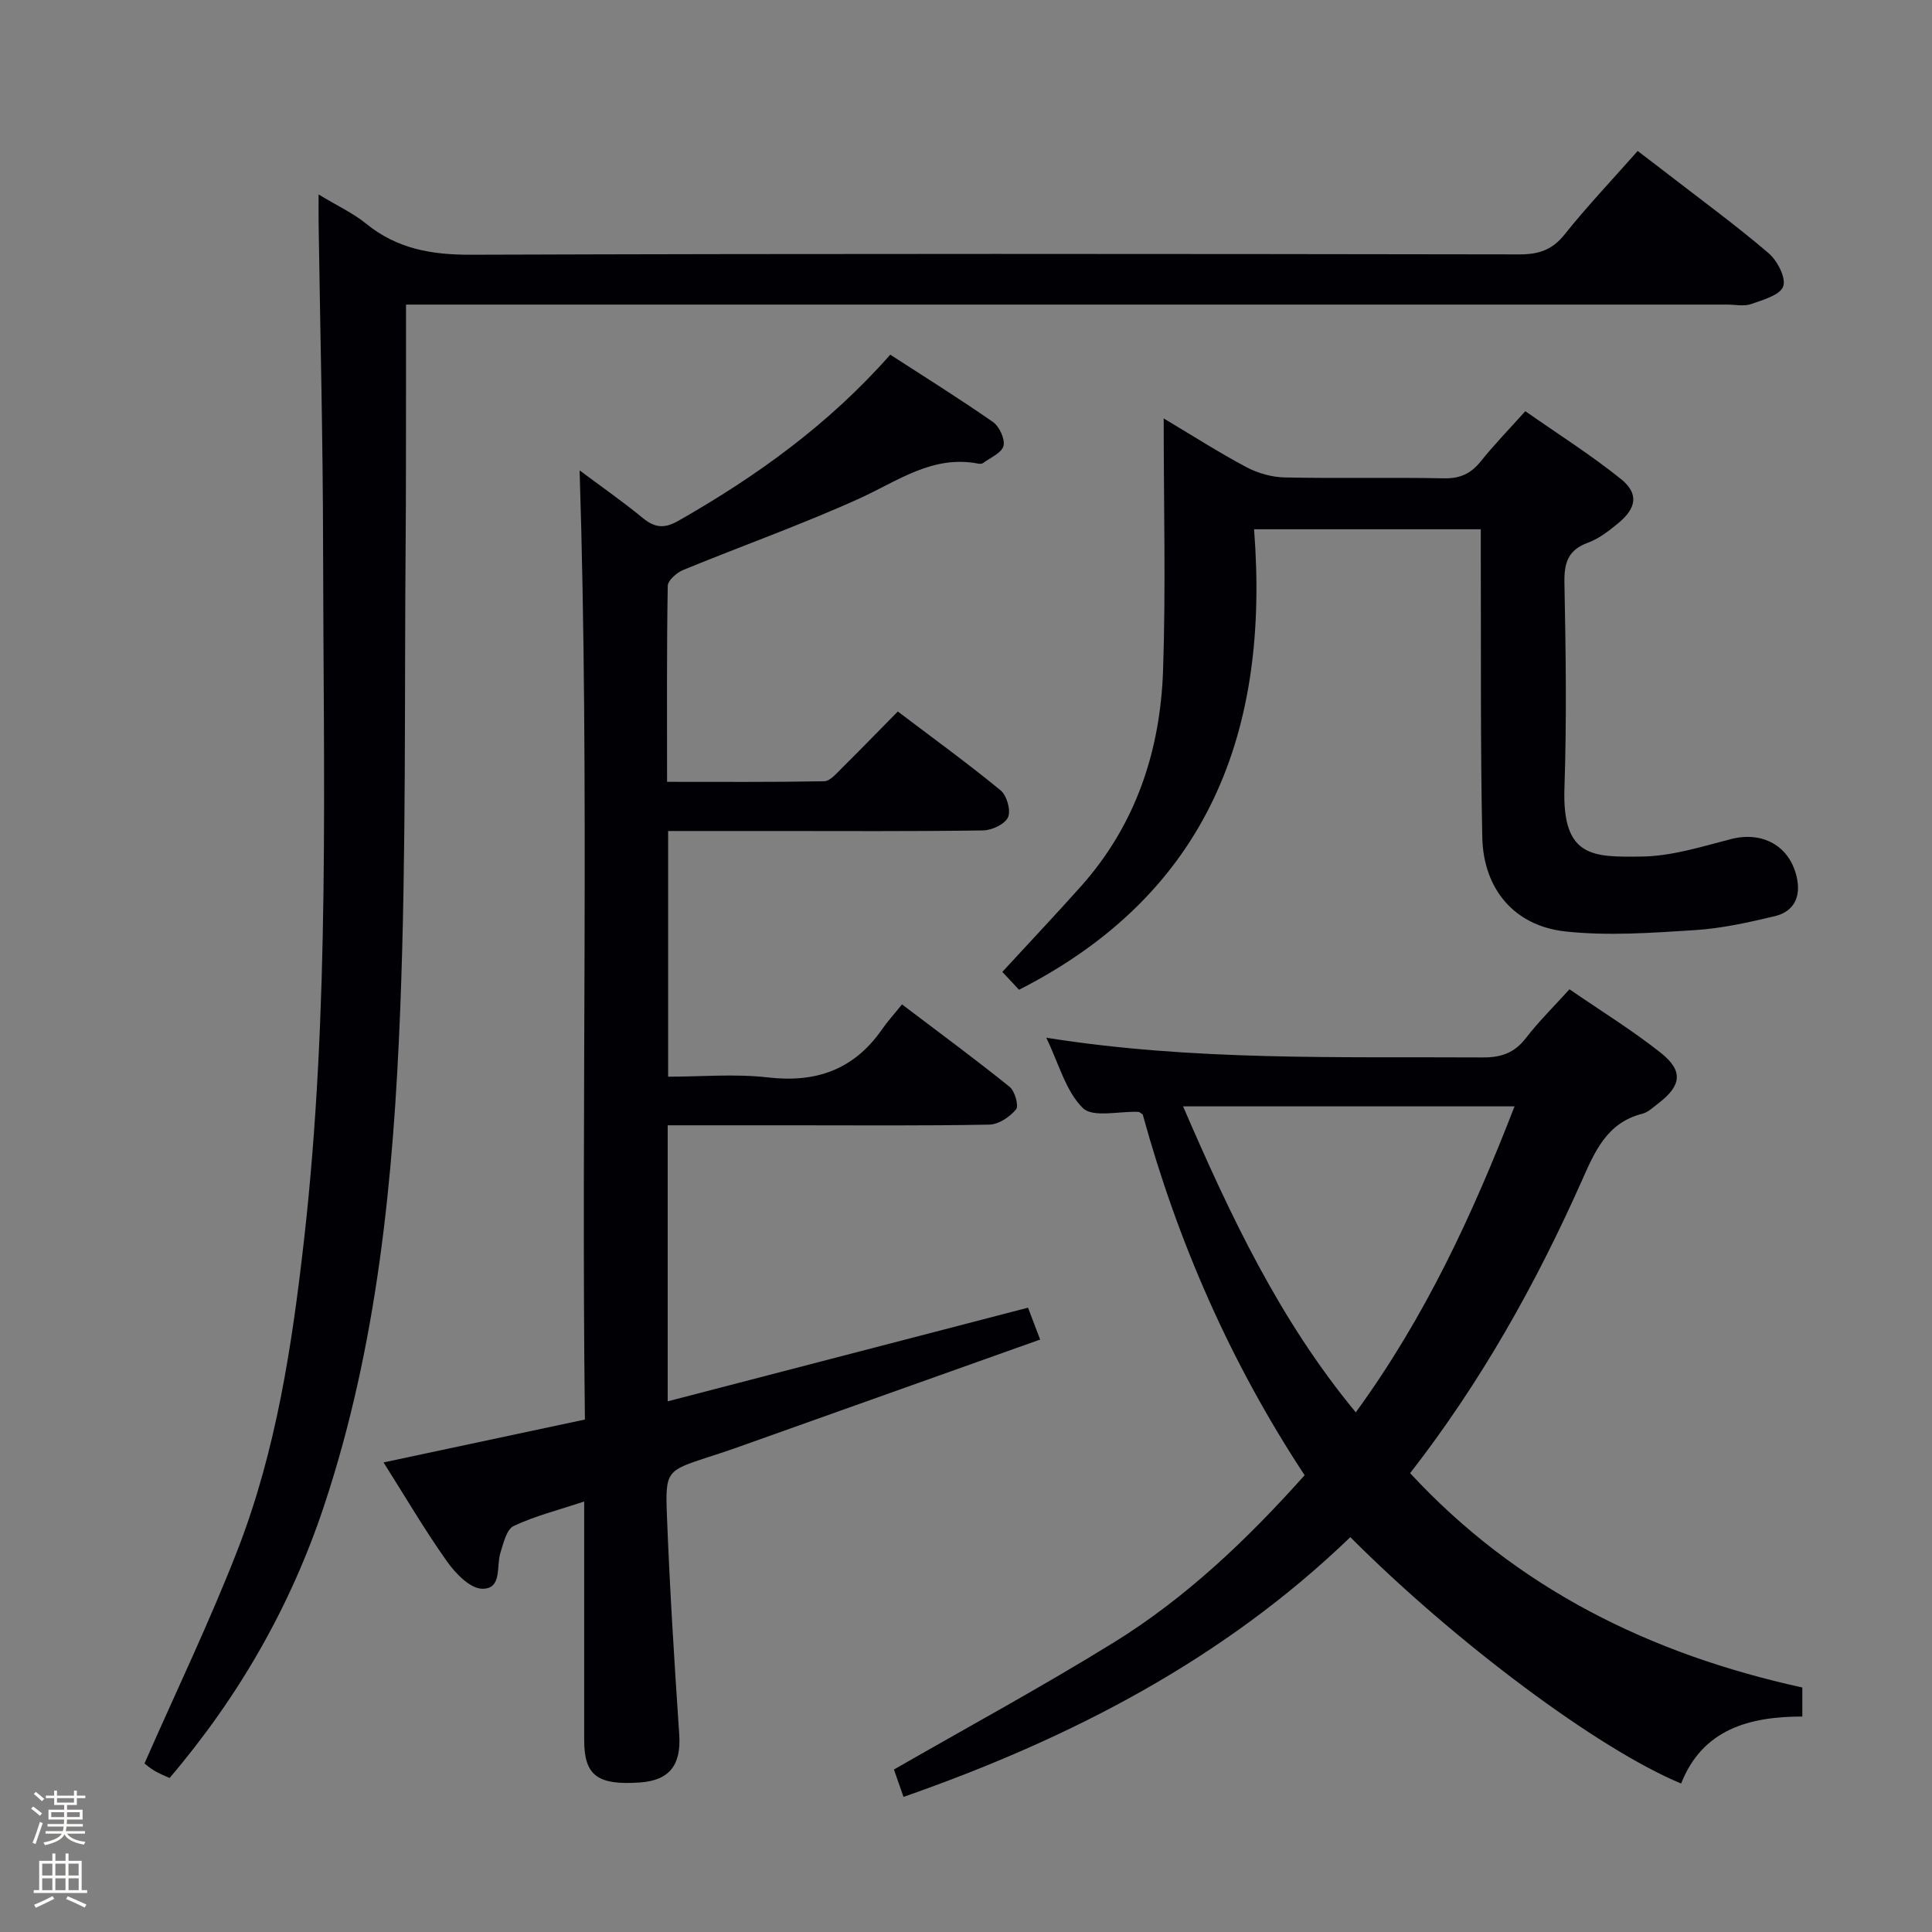 <svg enable-background="new 0 0 400 400" viewBox="0 0 400 400" xmlns="http://www.w3.org/2000/svg"><rect x="0" y="0" width="400" height="400" fill="#808080" stroke="none"/><path d="m6.44 374.46.42-.45c.65.47 1.27.95 1.85 1.44l-.45.49c-.65-.56-1.25-1.06-1.82-1.48m.93 7.33-.63-.26c.55-1.36 1.05-2.8 1.52-4.33.19.1.38.19.59.27-.46 1.29-.95 2.73-1.48 4.32m-.38-10.38.44-.42c.43.34 1.01.82 1.74 1.44l-.49.49c-.53-.51-1.09-1.01-1.69-1.51m2.5.35h1.72v-1.04h.59v1.04h3.52v-1.04h.59v1.04h1.75v.53h-1.75v1.42h-2.03v.97h3.22v2.03h-3.24c0 .35-.01.66-.03.93h3.32v.53h-3.37c-.03.27-.08.58-.15.94h3.96v.53h-3.71c.67.92 1.93 1.48 3.79 1.68-.13.24-.23.44-.29.59-2.13-.38-3.48-1.08-4.04-2.12-.43.97-1.77 1.72-4.03 2.23-.09-.19-.2-.37-.33-.55 2.1-.42 3.37-1.03 3.81-1.83h-3.36v-.53h3.58c.08-.29.13-.61.16-.94h-3.33v-.53h3.39c.02-.27.04-.58.04-.93h-3.23v-2.03h3.25v-.97h-2.07v-1.42h-1.73zm1.12 3.44v1h2.65c.01-.3.02-.44.01-.4v-.25-.35zm1.19-2h3.52v-.91h-3.52zm4.71 2h-2.63v.59c0 .15-.01.28-.01.4h2.64z" fill="#fcfbfa"/><path d="m13.56 383.74h.63v1.52h2.72v6.07h1.13v.6h-11.06v-.6h1.13v-6.07h2.73v-1.52h.63v1.52h2.1v-1.52zm-2.69 8.83.38.56c-1.24.63-2.53 1.25-3.85 1.85-.1-.21-.21-.42-.34-.63 1.36-.55 2.63-1.15 3.81-1.78m-2.13-4.27h2.1v-2.45h-2.1zm0 3.04h2.1v-2.46h-2.1zm2.72-3.04h2.1v-2.45h-2.1zm0 3.04h2.1v-2.46h-2.1zm6.07 3.6c-1.41-.71-2.7-1.3-3.86-1.78l.35-.56c1.45.62 2.75 1.19 3.88 1.72zm-1.25-9.09h-2.1v2.45h2.1zm-2.09 5.49h2.1v-2.46h-2.1z" fill="#fcfbfa"/><g fill="#010105"><path d="m185.88 147.31c7.39 5.59 14.5 10.75 21.28 16.32 1.29 1.06 2.17 4.15 1.55 5.56-.63 1.43-3.33 2.71-5.15 2.74-14.66.22-29.33.12-44 .12-6.97 0-13.94 0-21.23 0v50.87c6.84 0 13.84-.64 20.67.15 10.01 1.16 17.82-1.63 23.61-9.95 1.14-1.64 2.49-3.12 4.14-5.17 7.9 5.99 15.21 11.37 22.27 17.06 1.1.88 1.95 3.94 1.34 4.68-1.29 1.56-3.61 3.12-5.54 3.15-13.66.26-27.33.14-40.99.14-8.45 0-16.9 0-25.59 0v57.15c24.93-6.48 49.47-12.86 74.6-19.39.66 1.73 1.4 3.68 2.51 6.6-21.28 7.58-42.37 15.09-63.47 22.6-1.72.61-3.47 1.15-5.21 1.73-8.63 2.83-8.95 2.84-8.59 12.11.58 15.12 1.53 30.24 2.55 45.34.42 6.24-1.97 9.49-8.11 9.92-8.81.62-11.56-1.44-11.57-8.72-.01-14.5 0-29 0-43.5 0-1.78 0-3.57 0-5.95-5.29 1.76-10.15 2.98-14.6 5.07-1.47.69-2.11 3.54-2.74 5.53-.9 2.81.41 7.56-3.81 7.46-2.49-.06-5.49-3.16-7.24-5.63-4.58-6.46-8.59-13.31-13.15-20.52 14.22-3.03 27.74-5.91 41.69-8.88-.81-65.77.99-131.13-1.1-196.51 4.12 3.08 8.73 6.29 13.06 9.84 2.53 2.08 4.49 2.26 7.44.57 16.15-9.21 31.08-19.92 43.82-34.37 7.19 4.66 14.35 9.12 21.26 13.94 1.33.93 2.54 3.54 2.18 4.96-.37 1.45-2.72 2.42-4.24 3.55-.23.17-.66.17-.98.11-9.49-1.84-16.69 3.63-24.66 7.24-11.92 5.4-24.3 9.79-36.42 14.77-1.34.55-3.19 2.16-3.21 3.3-.23 13.31-.14 26.62-.14 40.57 11.01 0 21.77.08 32.53-.12 1.18-.02 2.45-1.52 3.48-2.54 3.85-3.82 7.66-7.74 11.76-11.9z"/><path d="m65.96 40.26c3.96 2.4 7.18 3.88 9.84 6.05 6.43 5.23 13.58 6.46 21.76 6.43 72.31-.25 144.63-.18 216.94-.07 3.98.01 6.82-.86 9.41-4.1 4.66-5.84 9.82-11.27 15.15-17.31 2.16 1.65 4.23 3.21 6.27 4.79 6.98 5.4 14.11 10.62 20.81 16.34 1.82 1.55 3.67 5.09 3.06 6.89s-4.19 2.81-6.64 3.67c-1.48.52-3.3.11-4.97.11-88.81 0-177.62 0-266.43 0-2.13 0-4.25 0-7.1 0 0 6.26.01 12.04 0 17.82-.02 10.16.01 20.33-.07 30.49-.28 32.64.15 65.31-1.14 97.9-1.38 34.7-4.71 69.32-15.79 102.59-6.9 20.71-17.58 39.37-31.95 56.26-1.09-.51-2.14-.91-3.08-1.47-.99-.59-1.88-1.35-2.12-1.54 6.56-14.93 13.54-29.42 19.34-44.37 7.96-20.56 11.23-42.26 13.7-64.07 5.41-47.78 4-95.75 3.94-143.67-.03-22.14-.6-44.28-.92-66.42-.03-1.78-.01-3.56-.01-6.32z"/><path d="m373.15 349.38v6.01c-11.03 0-20.68 2.67-25.09 13.87-17.12-7.1-46.74-29.21-68.49-51.01-26.3 25.36-57.93 41.69-92.51 53.78-.72-2.05-1.4-4.01-1.98-5.67 15.37-8.83 30.7-17.15 45.51-26.3 14.95-9.24 27.62-21.32 39.52-34.63-15.27-23.18-26.23-48.16-33.52-74.69-.36-.22-.64-.53-.92-.54-3.94-.17-9.41 1.25-11.48-.79-3.54-3.49-4.94-9.13-7.57-14.56 30.5 4.84 60.46 3.91 90.39 4.08 3.84.02 6.56-.96 8.92-4.02 2.62-3.4 5.72-6.45 9.01-10.09 6.42 4.42 12.94 8.43 18.9 13.15 4.72 3.74 4.29 6.81-.47 10.44-1.06.81-2.11 1.86-3.32 2.17-7.43 1.88-9.89 7.9-12.64 14.08-9.5 21.32-20.86 41.58-35.46 60.34 22.12 23.89 49.67 37.46 81.2 44.38zm-128.21-120.32c9.78 22.61 19.95 44.24 35.76 63.35 14.4-19.76 24.19-40.96 32.87-63.35-23.25 0-45.55 0-68.63 0z"/><path d="m210.98 204.92c-.86-.92-2.08-2.23-3.46-3.7 5.55-6.03 10.99-11.79 16.26-17.69 11.37-12.73 16.45-28.07 17.02-44.75.58-17.08.13-34.19.13-52.15 6.1 3.64 11.5 7.1 17.14 10.1 2.36 1.25 5.24 2.06 7.9 2.12 10.99.23 21.99-.04 32.98.18 3.35.07 5.6-.98 7.64-3.53 2.69-3.36 5.71-6.47 9.21-10.37 6.69 4.69 13.53 9.01 19.79 14.04 3.74 3.01 3.25 6.02-.55 9.15-1.91 1.57-3.98 3.2-6.25 4.03-4.19 1.52-4.98 4.23-4.89 8.39.28 14.15.48 28.33 0 42.47-.48 14.5 6.07 14.23 15.99 14.13 6.17-.07 12.39-2.04 18.47-3.61 6.48-1.68 12.14 1.33 13.63 7.85.92 4.04-.51 7.15-4.56 8.11-5.47 1.31-11.05 2.54-16.64 2.89-8.9.56-17.93 1.23-26.74.26-10.55-1.16-16.93-8.79-17.16-19.49-.4-19.15-.24-38.3-.31-57.46-.01-1.97 0-3.94 0-6.31-15.63 0-30.81 0-46.94 0 3.26 41.55-9.26 75.29-48.66 95.34z"/></g></svg>